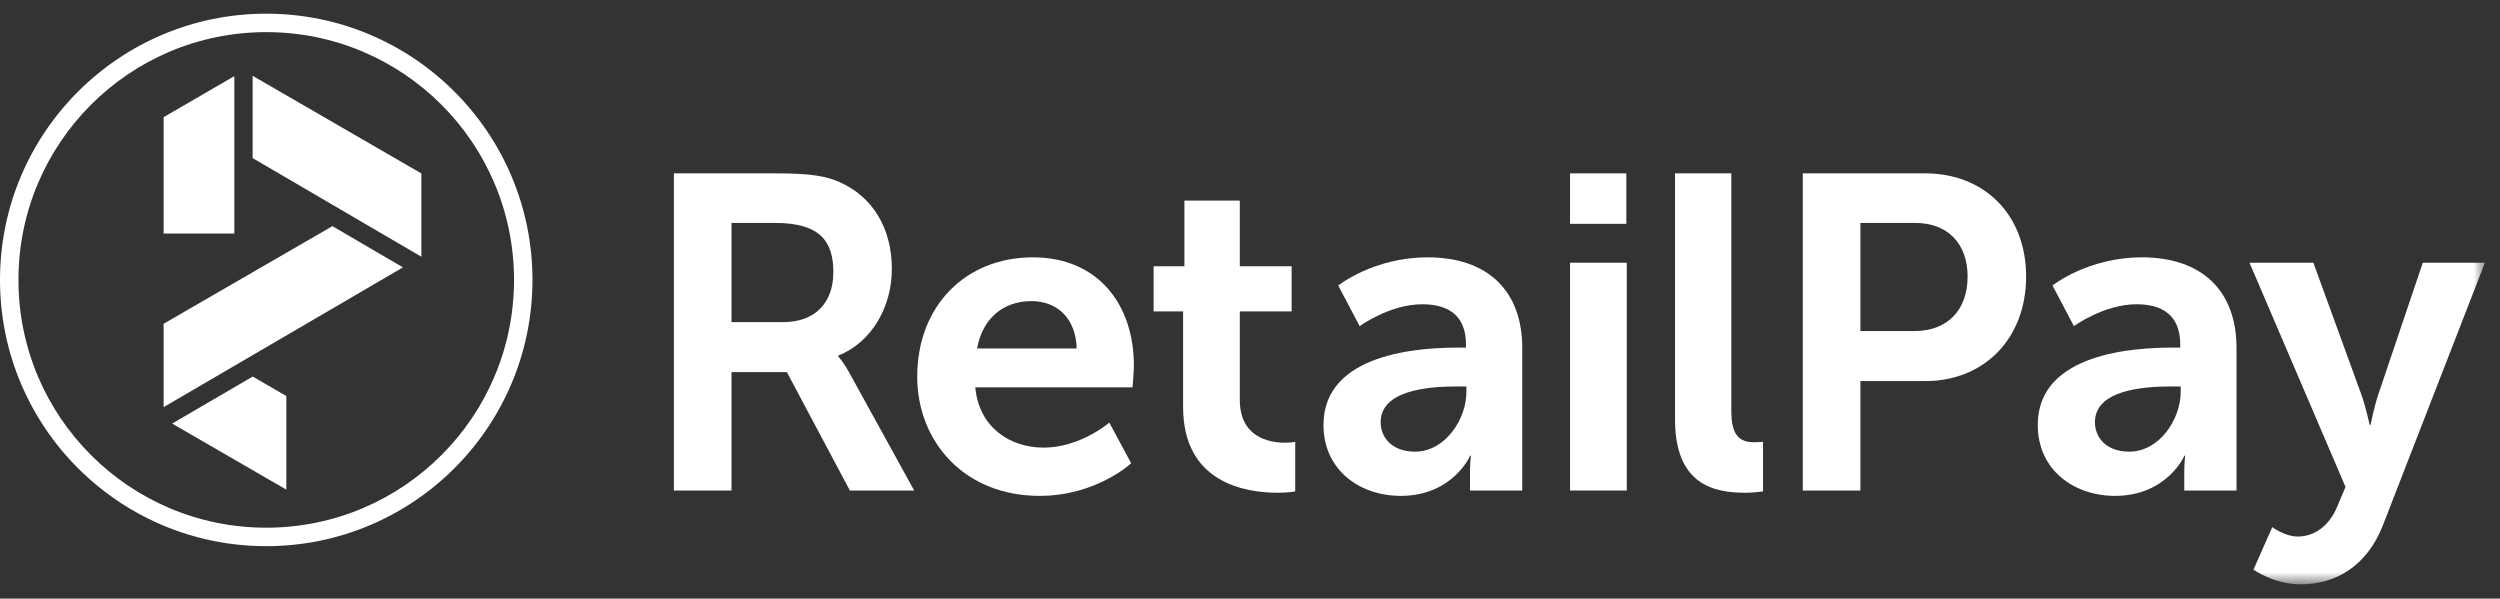 
<svg width="142px" height="34px" viewBox="0 0 142 34" version="1.1" xmlns="http://www.w3.org/2000/svg" xmlns:xlink="http://www.w3.org/1999/xlink">
    <rect x="0" y="0" width="142" height="34" fill="#333333" stroke="none"/>
    <!-- Generator: Sketch 49.1 (51147) - http://www.bohemiancoding.com/sketch -->
    <desc>Created with Sketch.</desc>
    <defs>
        <polygon id="path-1" points="0 33.189 141.142 33.189 141.142 0 0 0"></polygon>
    </defs>
    <g id="Reports-dash-and-sales-bymonth-and-day" stroke="none" stroke-width="1" fill="none" fill-rule="evenodd">
        <g id="Desktop-HD" transform="translate(-25, -10)">
            <g id="Page-1" transform="translate(25, 10)">
                <path d="M15.122,29.973 C7.349,29.973 1.048,23.672 1.048,15.899 C1.048,8.126 7.349,1.825 15.122,1.825 C22.895,1.825 29.196,8.126 29.196,15.899 C29.196,23.672 22.895,29.973 15.122,29.973 M15.122,0.777 C6.77,0.777 0,7.548 0,15.899 C0,24.251 6.77,31.022 15.122,31.022 C23.474,31.022 30.244,24.251 30.244,15.899 C30.244,7.548 23.474,0.777 15.122,0.777" id="Fill-1" fill="#FFFFFF"></path>
                <polygon id="Fill-3" fill="#FFFFFF" points="13.31 4.325 9.293 6.654 9.293 13.263 13.31 13.263"></polygon>
                <polygon id="Fill-5" fill="#FFFFFF" points="14.349 4.306 14.349 8.98 23.934 14.582 23.933 9.852"></polygon>
                <polygon id="Fill-7" fill="#FFFFFF" points="9.293 18.39 9.293 23.125 22.888 15.187 18.881 12.845"></polygon>
                <polygon id="Fill-9" fill="#FFFFFF" points="9.777 24.059 16.263 27.811 16.263 22.495 14.353 21.389"></polygon>
                <path d="M44.492,18.296 C46.243,18.296 47.334,17.256 47.334,15.454 C47.334,13.729 46.598,12.663 44.035,12.663 L41.549,12.663 L41.549,18.296 L44.492,18.296 Z M38.276,9.847 L44.086,9.847 C46.039,9.847 46.928,9.999 47.714,10.355 C49.515,11.166 50.657,12.892 50.657,15.277 C50.657,17.433 49.515,19.438 47.613,20.199 L47.613,20.25 C47.613,20.25 47.866,20.503 48.222,21.138 L51.926,27.861 L48.272,27.861 L44.695,21.138 L41.549,21.138 L41.549,27.861 L38.276,27.861 L38.276,9.847 Z" id="Fill-11" fill="#FFFFFF"></path>
                <path d="M61.156,19.793 C61.105,18.042 60.014,17.104 58.593,17.104 C56.944,17.104 55.803,18.118 55.498,19.793 L61.156,19.793 Z M58.67,14.617 C62.399,14.617 64.404,17.332 64.404,20.757 C64.404,21.138 64.327,22 64.327,22 L55.397,22 C55.599,24.258 57.35,25.425 59.278,25.425 C61.359,25.425 63.008,24.005 63.008,24.005 L64.251,26.313 C64.251,26.313 62.272,28.165 59.05,28.165 C54.762,28.165 52.098,25.07 52.098,21.391 C52.098,17.408 54.813,14.617 58.67,14.617 Z" id="Fill-13" fill="#FFFFFF"></path>
                <path d="M67.2,17.687 L65.525,17.687 L65.525,15.124 L67.275,15.124 L67.275,11.395 L70.421,11.395 L70.421,15.124 L73.365,15.124 L73.365,17.687 L70.421,17.687 L70.421,22.71 C70.421,24.842 72.097,25.146 72.984,25.146 C73.34,25.146 73.569,25.095 73.569,25.095 L73.569,27.912 C73.569,27.912 73.188,27.988 72.579,27.988 C70.776,27.988 67.2,27.455 67.2,23.116 L67.2,17.687 Z" id="Fill-15" fill="#FFFFFF"></path>
                <path d="M80.375,25.654 C82.075,25.654 83.293,23.827 83.293,22.254 L83.293,21.95 L82.735,21.95 C81.086,21.95 78.421,22.178 78.421,23.98 C78.421,24.842 79.056,25.654 80.375,25.654 M82.836,19.743 L83.267,19.743 L83.267,19.565 C83.267,17.865 82.202,17.282 80.781,17.282 C78.929,17.282 77.229,18.525 77.229,18.525 L76.011,16.216 C76.011,16.216 78.015,14.617 81.086,14.617 C84.485,14.617 86.464,16.495 86.464,19.768 L86.464,27.861 L83.496,27.861 L83.496,26.796 C83.496,26.288 83.546,25.883 83.546,25.883 L83.496,25.883 C83.521,25.883 82.506,28.166 79.563,28.166 C77.254,28.166 75.174,26.72 75.174,24.132 C75.174,20.022 80.73,19.743 82.836,19.743" id="Fill-17" fill="#FFFFFF"></path>
                <mask id="mask-2" fill="white">
                    <use xlink:href="#path-1"></use>
                </mask>
                <g id="Clip-20"></g>
                <path d="M89.179,27.861 L92.401,27.861 L92.401,14.922 L89.179,14.922 L89.179,27.861 Z M89.179,12.714 L92.376,12.714 L92.376,9.847 L89.179,9.847 L89.179,12.714 Z" id="Fill-19" fill="#FFFFFF" mask="url(#mask-2)"></path>
                <path d="M95.142,9.847 L98.339,9.847 L98.339,23.344 C98.339,24.765 98.821,25.121 99.658,25.121 C99.912,25.121 100.14,25.095 100.14,25.095 L100.14,27.912 C100.14,27.912 99.658,27.988 99.125,27.988 C97.349,27.988 95.142,27.531 95.142,23.827 L95.142,9.847 Z" id="Fill-21" fill="#FFFFFF" mask="url(#mask-2)"></path>
                <path d="M108.741,18.803 C110.644,18.803 111.76,17.585 111.76,15.708 C111.76,13.856 110.644,12.663 108.792,12.663 L105.671,12.663 L105.671,18.803 L108.741,18.803 Z M102.398,9.847 L109.35,9.847 C112.724,9.847 115.084,12.207 115.084,15.708 C115.084,19.209 112.724,21.645 109.35,21.645 L105.671,21.645 L105.671,27.861 L102.398,27.861 L102.398,9.847 Z" id="Fill-22" fill="#FFFFFF" mask="url(#mask-2)"></path>
                <path d="M120.945,25.654 C122.645,25.654 123.864,23.827 123.864,22.254 L123.864,21.95 L123.305,21.95 C121.656,21.95 118.992,22.178 118.992,23.98 C118.992,24.842 119.626,25.654 120.945,25.654 M123.406,19.743 L123.838,19.743 L123.838,19.565 C123.838,17.865 122.772,17.282 121.352,17.282 C119.499,17.282 117.799,18.525 117.799,18.525 L116.582,16.216 C116.582,16.216 118.585,14.617 121.656,14.617 C125.055,14.617 127.034,16.495 127.034,19.768 L127.034,27.861 L124.067,27.861 L124.067,26.796 C124.067,26.288 124.117,25.883 124.117,25.883 L124.067,25.883 C124.091,25.883 123.076,28.166 120.133,28.166 C117.825,28.166 115.745,26.72 115.745,24.132 C115.745,20.022 121.3,19.743 123.406,19.743" id="Fill-23" fill="#FFFFFF" mask="url(#mask-2)"></path>
                <path d="M129.065,29.942 C129.065,29.942 129.776,30.475 130.511,30.475 C131.399,30.475 132.262,29.942 132.744,28.8 L133.226,27.658 L127.771,14.922 L131.399,14.922 L134.114,22.381 C134.368,23.066 134.596,24.132 134.596,24.132 L134.647,24.132 C134.647,24.132 134.85,23.117 135.078,22.432 L137.615,14.922 L141.142,14.922 L135.357,29.815 C134.444,32.175 132.642,33.19 130.689,33.19 C129.141,33.19 127.999,32.352 127.999,32.352 L129.065,29.942 Z" id="Fill-24" fill="#FFFFFF" mask="url(#mask-2)"></path>
            </g>
        </g>
    </g>
</svg>